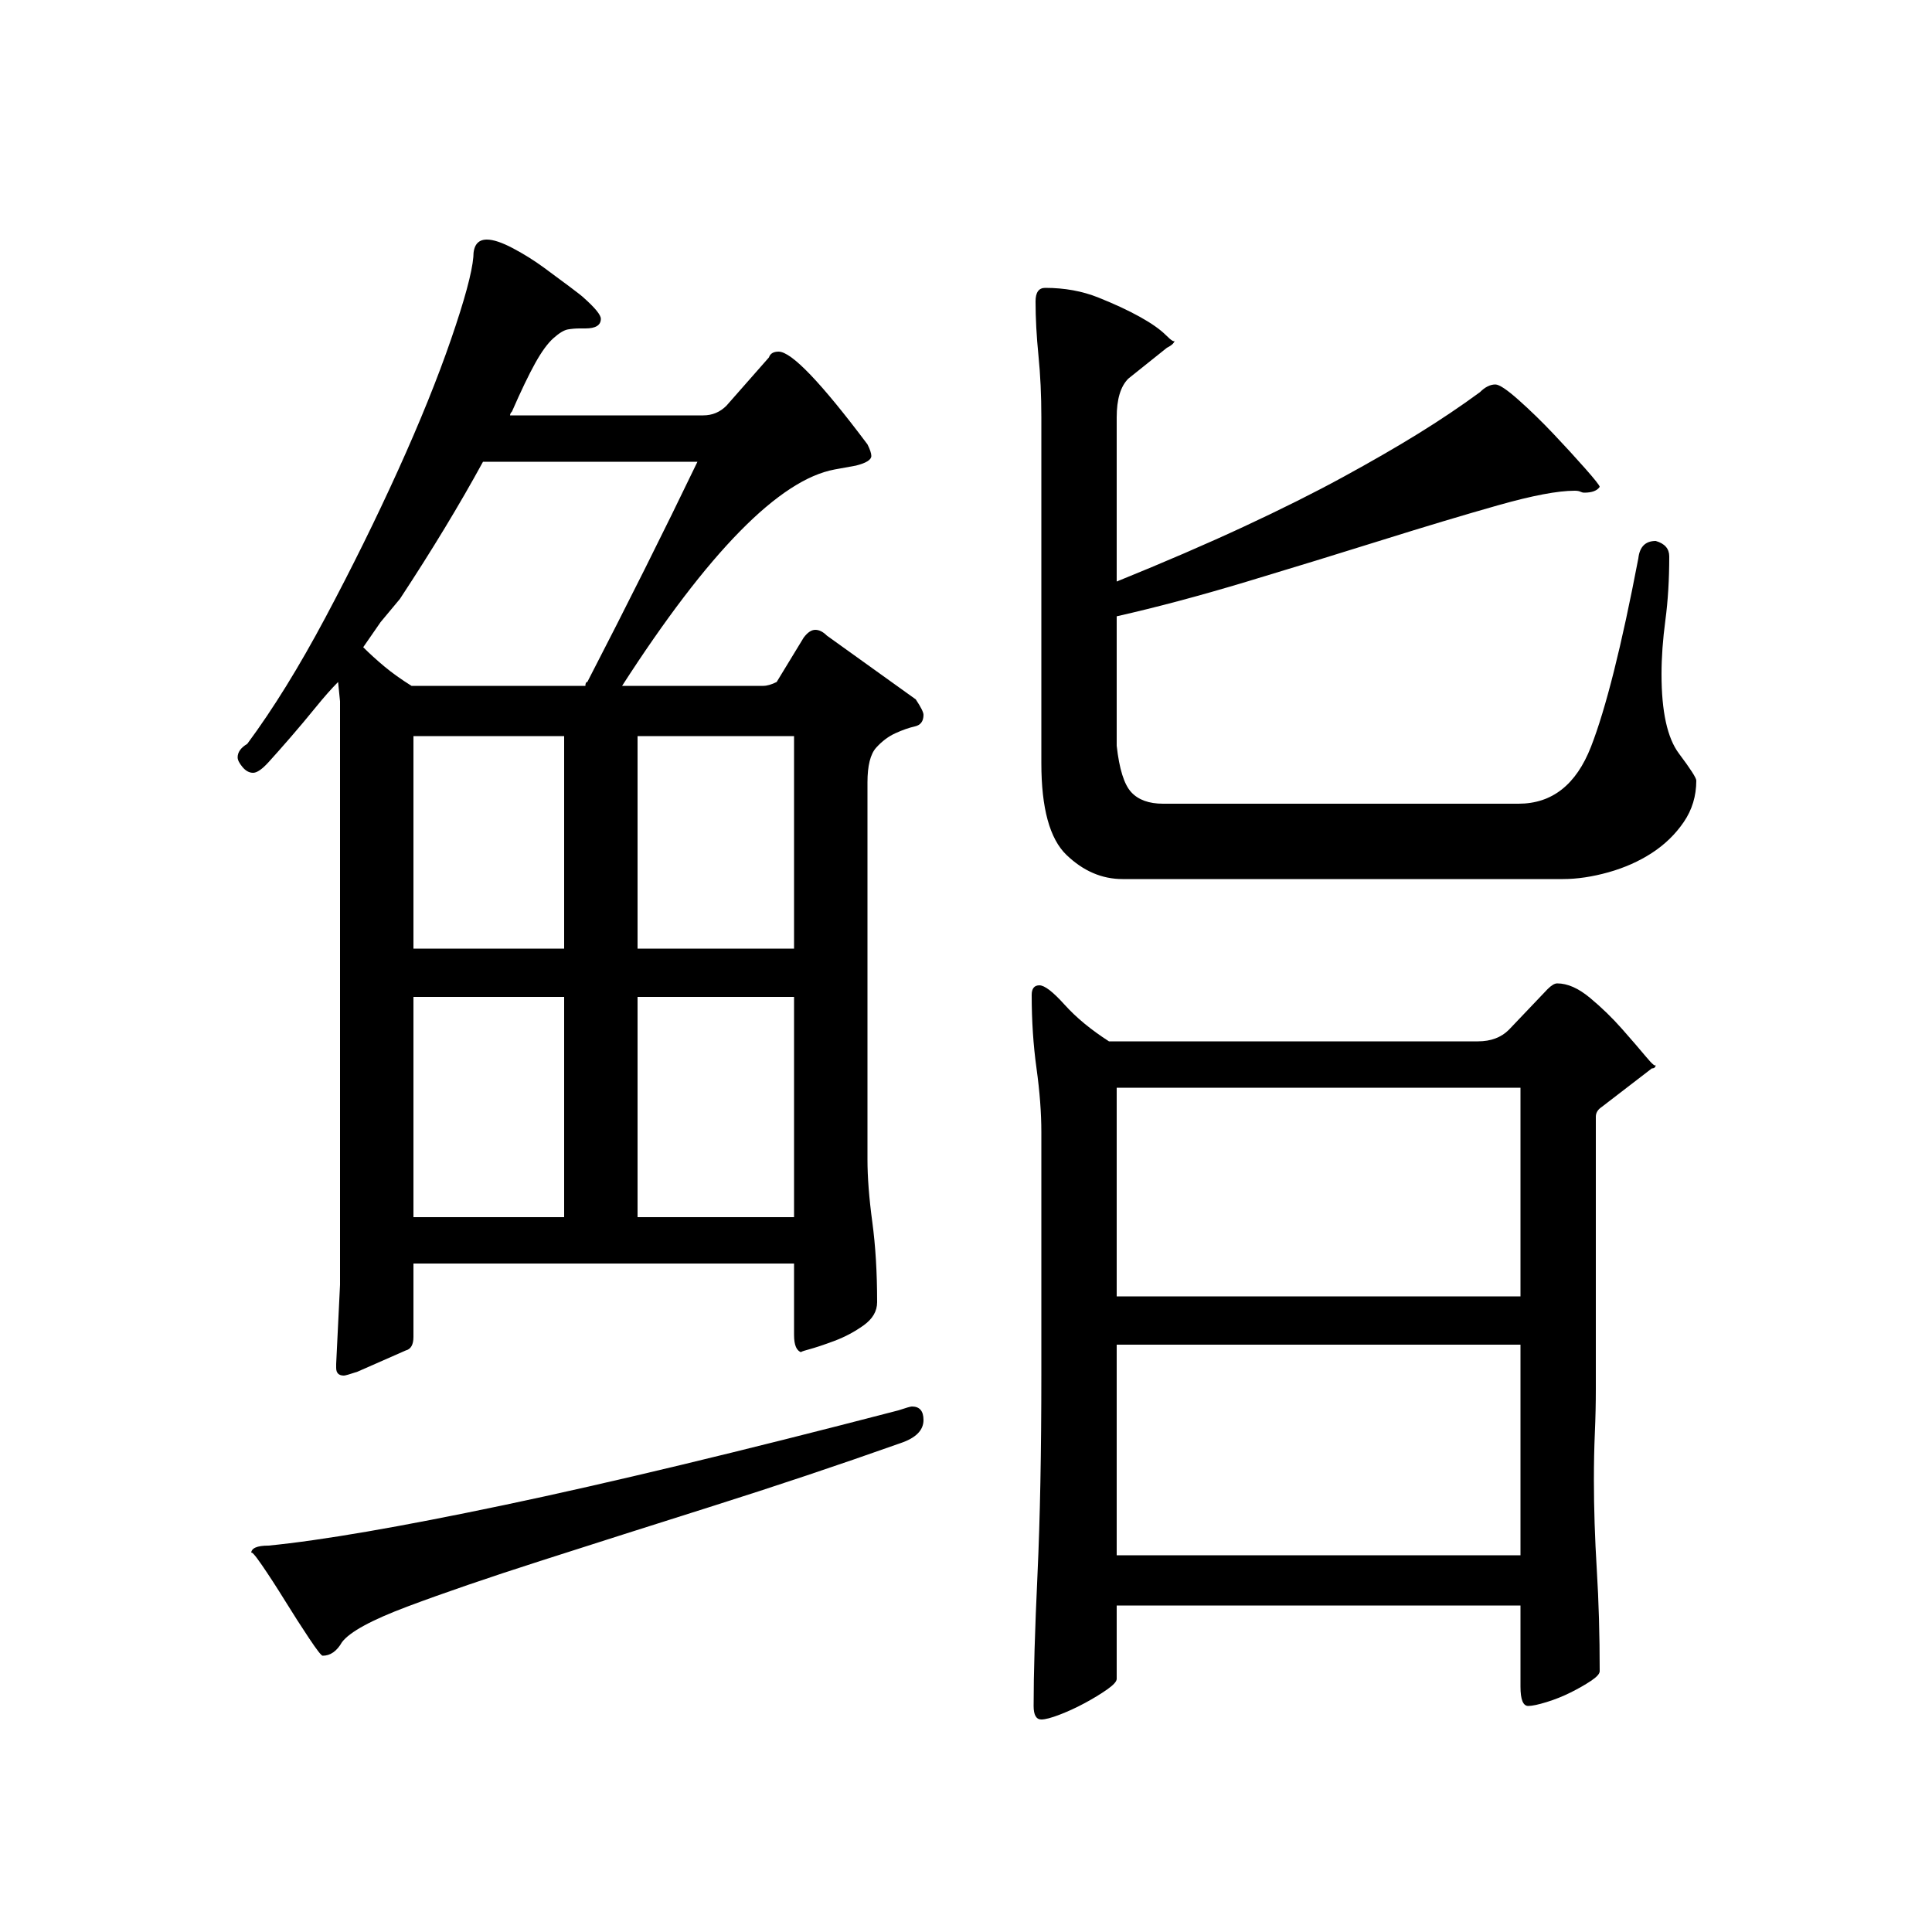 <?xml version="1.0" standalone="no"?>
<!DOCTYPE svg PUBLIC "-//W3C//DTD SVG 1.1//EN" "http://www.w3.org/Graphics/SVG/1.1/DTD/svg11.dtd" >
<svg xmlns="http://www.w3.org/2000/svg" xmlns:xlink="http://www.w3.org/1999/xlink" version="1.1" viewBox="0 -200 1000 1000">
  <g transform="matrix(1 0 0 -1 0 800)">
   <path fill="currentColor"
d="M781 467l20 21q3 3 5 3q8 0 17 -7.5t16.5 -16t12.5 -14.5t5 -4q0 -2 -2 -2l-26 -20q-3 -2 -3 -5v-141q0 -11 -0.5 -22.5t-0.5 -24.5q0 -22 1.5 -46.5t1.5 -52.5q0 -2 -4.5 -5t-10.5 -6t-12.5 -5t-9.5 -2q-4 0 -4 10v42h-209v-38q0 -2 -5 -5.5t-11.5 -7t-13 -6t-9.5 -2.5
q-4 0 -4 7q0 25 2 68t2 104v125q0 15 -2.5 33t-2.5 38q0 5 4 5t13 -10t23 -19h191q10 0 16 6zM578 304v-109h209v109h-209zM578 437v-108h209v108h-209zM581 545q-16 0 -29 12.5t-13 47.5v179q0 17 -1.5 32t-1.5 28q0 7 5 7q15 0 27.5 -5t21.5 -10t13.5 -9.5t4.5 -2.5
q0 -2 -4 -4l-20 -16q-6 -6 -6 -20v-85q37 15 66 28.5t51 25.5t39 22.5t32 21.5q4 4 8 4q3 0 12 -8t18 -17.5t16.5 -18t7.5 -9.5q-2 -3 -8 -3q-1 0 -2 0.5t-3 0.5q-13 0 -39.5 -7.5t-60 -18t-70 -21.5t-67.5 -18v-67q2 -18 7.5 -24t16.5 -6h184q26 0 37.5 29.5t24.5 97.5
q1 9 9 9q7 -2 7 -8q0 -18 -2 -33t-2 -28q0 -29 9 -41t9 -14q0 -12 -6.5 -21.5t-16.5 -16t-22.5 -10t-23.5 -3.5h-228zM214 346v-38q0 -6 -4 -7l-25 -11q-6 -2 -7 -2q-4 0 -4 4v2l2 41v291v11t-1 10q-5 -5 -11.5 -13t-13 -15.5t-11.5 -13t-8 -5.5t-5.5 3t-2.5 5q0 4 5 7
q20 27 40.5 65.5t37.5 76t27.5 68t11.5 42.5q0 9 7 9q5 0 13.5 -4.5t16 -10t13.5 -10t7 -5.5q9 -8 9 -11q0 -5 -8 -5h-3q-3 0 -6 -0.5t-7.5 -4.5t-9.5 -13t-12 -25q-1 -1 -1 -2h100q7 0 12 5l22 25q1 3 5 3q10 0 46 -48q2 -4 2 -6q0 -3 -8 -5l-11 -2q-43 -8 -110 -112h73
q3 0 7 2l14 23q3 4 6 4t6 -3l46 -33q4 -6 4 -8q0 -5 -4.5 -6t-10 -3.5t-10 -7.5t-4.5 -18v-195q0 -14 2.5 -32.5t2.5 -41.5q0 -7 -7 -12t-15 -8t-13.5 -4.5t-3.5 -1.5q-4 1 -4 9v37h-197zM214 370h78v114h-78v-114zM330 370h81v114h-81v-114zM292 619h-78v-110h78v110z
M330 509h81v110h-81v-110zM213 645h90q0 2 1 2q31 60 57 114h-111q-18 -33 -43 -71l-10 -12t-9 -13q5 -5 11 -10t14 -10zM465 270q6 2 7 2q6 0 6 -7q0 -8 -12 -12q-48 -17 -97 -32.5t-89.5 -28.5t-68.5 -23.5t-34 -18.5q-4 -7 -10 -7q-1 0 -7 9t-12.5 19.5t-12 18.5t-5.5 6
q0 4 9 4q41 4 122 21t204 49z" />
  </g>

</svg>
